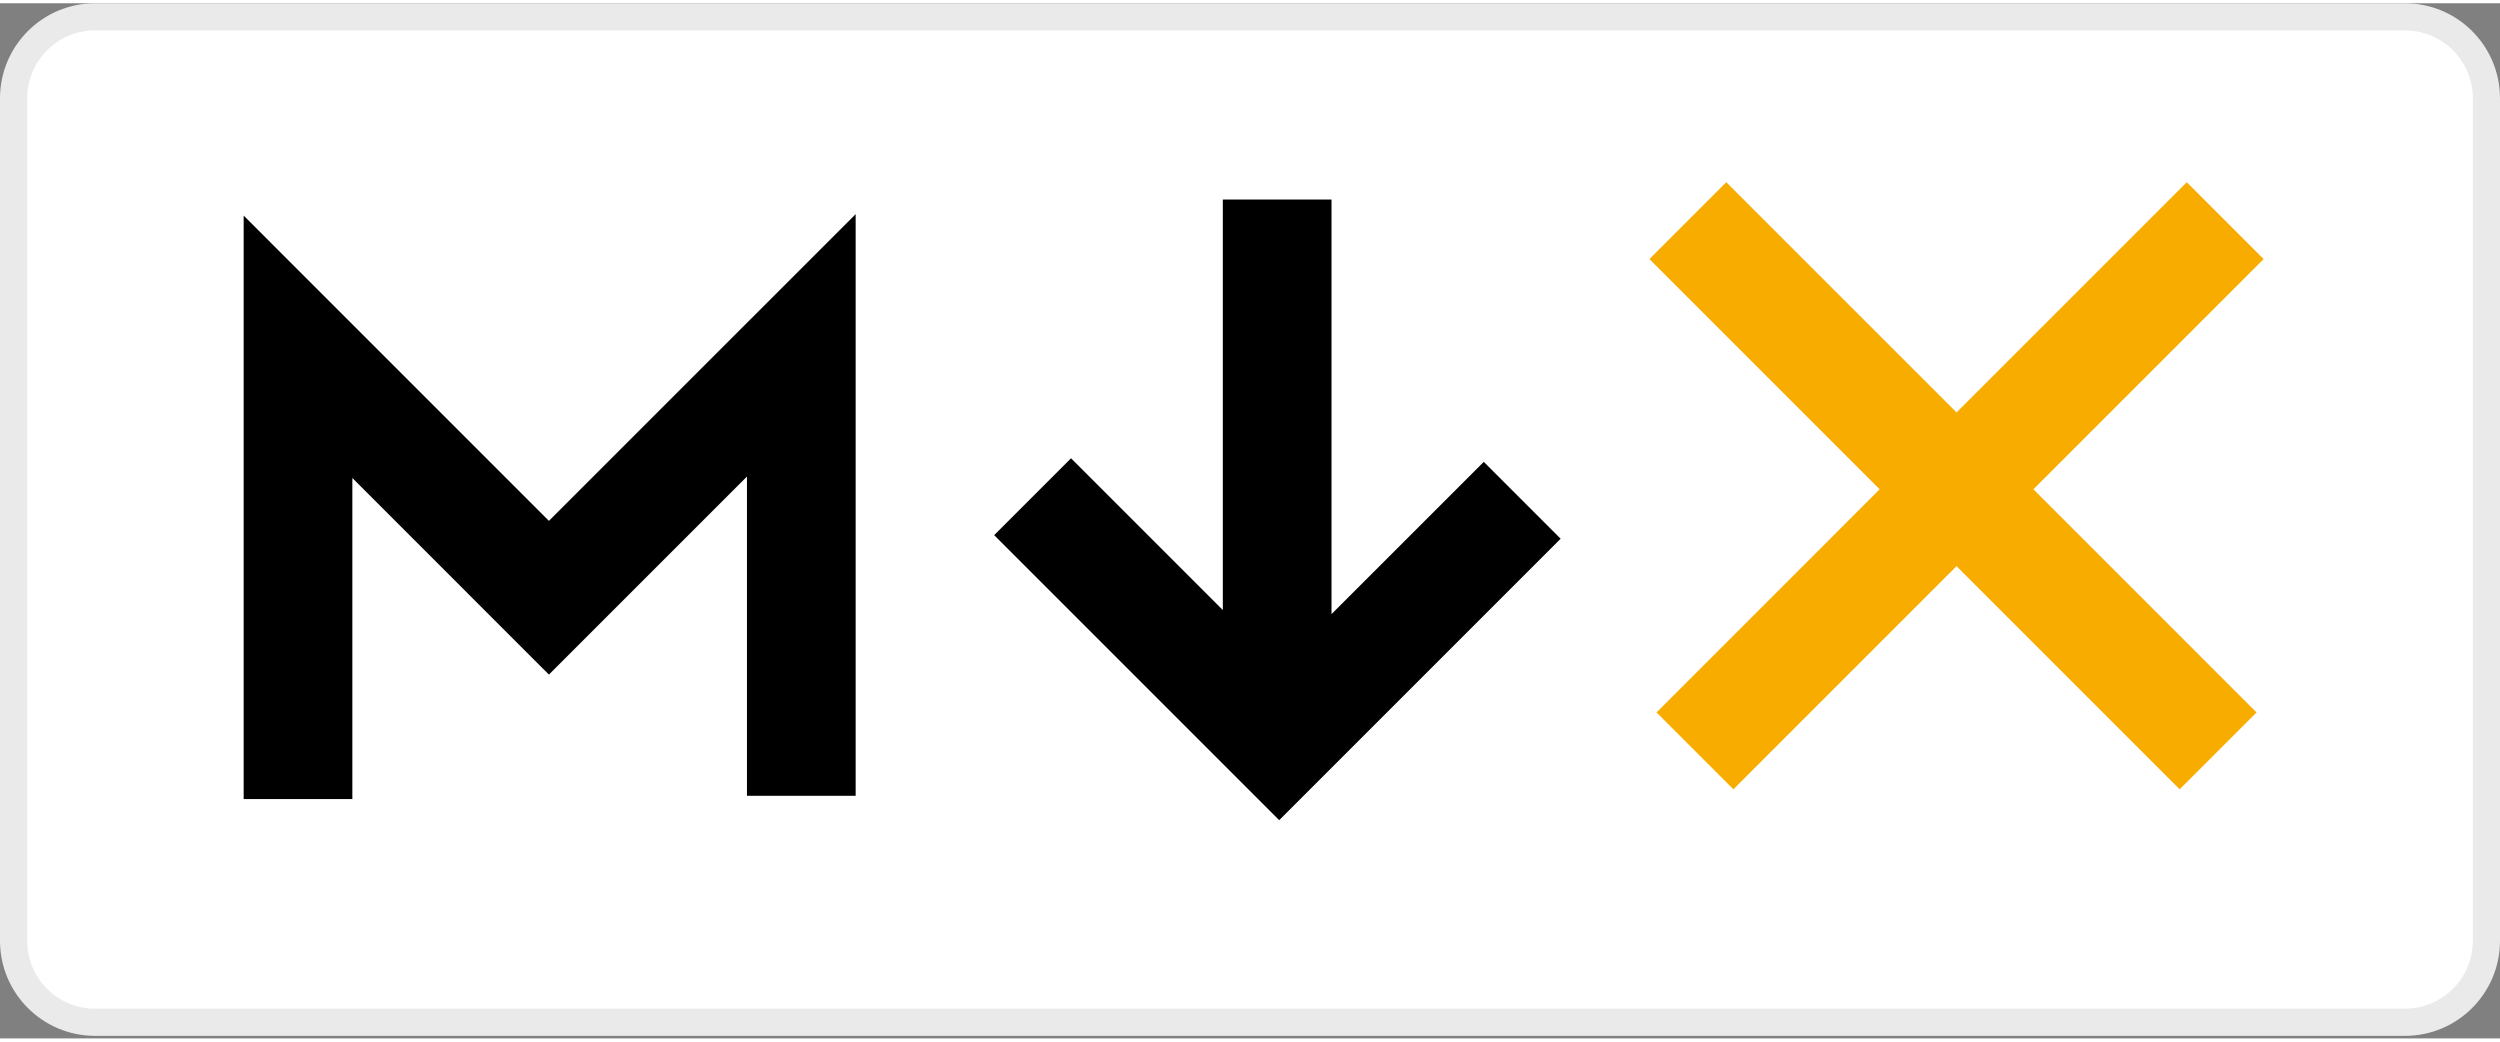 <svg xmlns="http://www.w3.org/2000/svg" width="3em" height="1.25em" viewBox="0 0 512 212"><rect x="0" y="0" width="512" height="212" fill="#808080" stroke="none"/><path fill="#FFF" d="M19.478 2.783h473.044c9.22 0 16.695 7.475 16.695 16.695V192c0 9.22-7.475 16.696-16.695 16.696H19.478c-9.22 0-16.695-7.475-16.695-16.696V19.478c0-9.22 7.475-16.695 16.695-16.695"/><path fill="#EAEAEA" d="M19.478 0h473.044C503.279 0 512 8.72 512 19.478V192c0 10.758-8.72 19.478-19.478 19.478H19.478C8.721 211.478 0 202.758 0 192V19.478C0 8.721 8.72 0 19.478 0m0 5.565c-7.684 0-13.913 6.23-13.913 13.913V192c0 7.684 6.23 13.913 13.913 13.913h473.044c7.684 0 13.913-6.229 13.913-13.913V19.478c0-7.684-6.23-13.913-13.913-13.913z"/><path d="m272.696 40.203l-.002 84.896l31.185-31.178l15.74 15.741l-57.642 57.638l-58.369-58.369l15.741-15.741l31.085 31.085l.001-84.072zM72.162 162.979V97.232l40.255 40.257l40.56-40.557v65.383h22.261V43.192l-62.82 62.816l-62.517-62.521v119.492z"/><path fill="#F9AC00" d="m447.847 36.651l15.74 15.741l-47.149 47.147l45.699 45.701l-15.741 15.741l-45.7-45.699l-45.701 45.699l-15.74-15.741l45.695-45.701l-47.146-47.147l15.74-15.741l47.152 47.146z"/></svg>